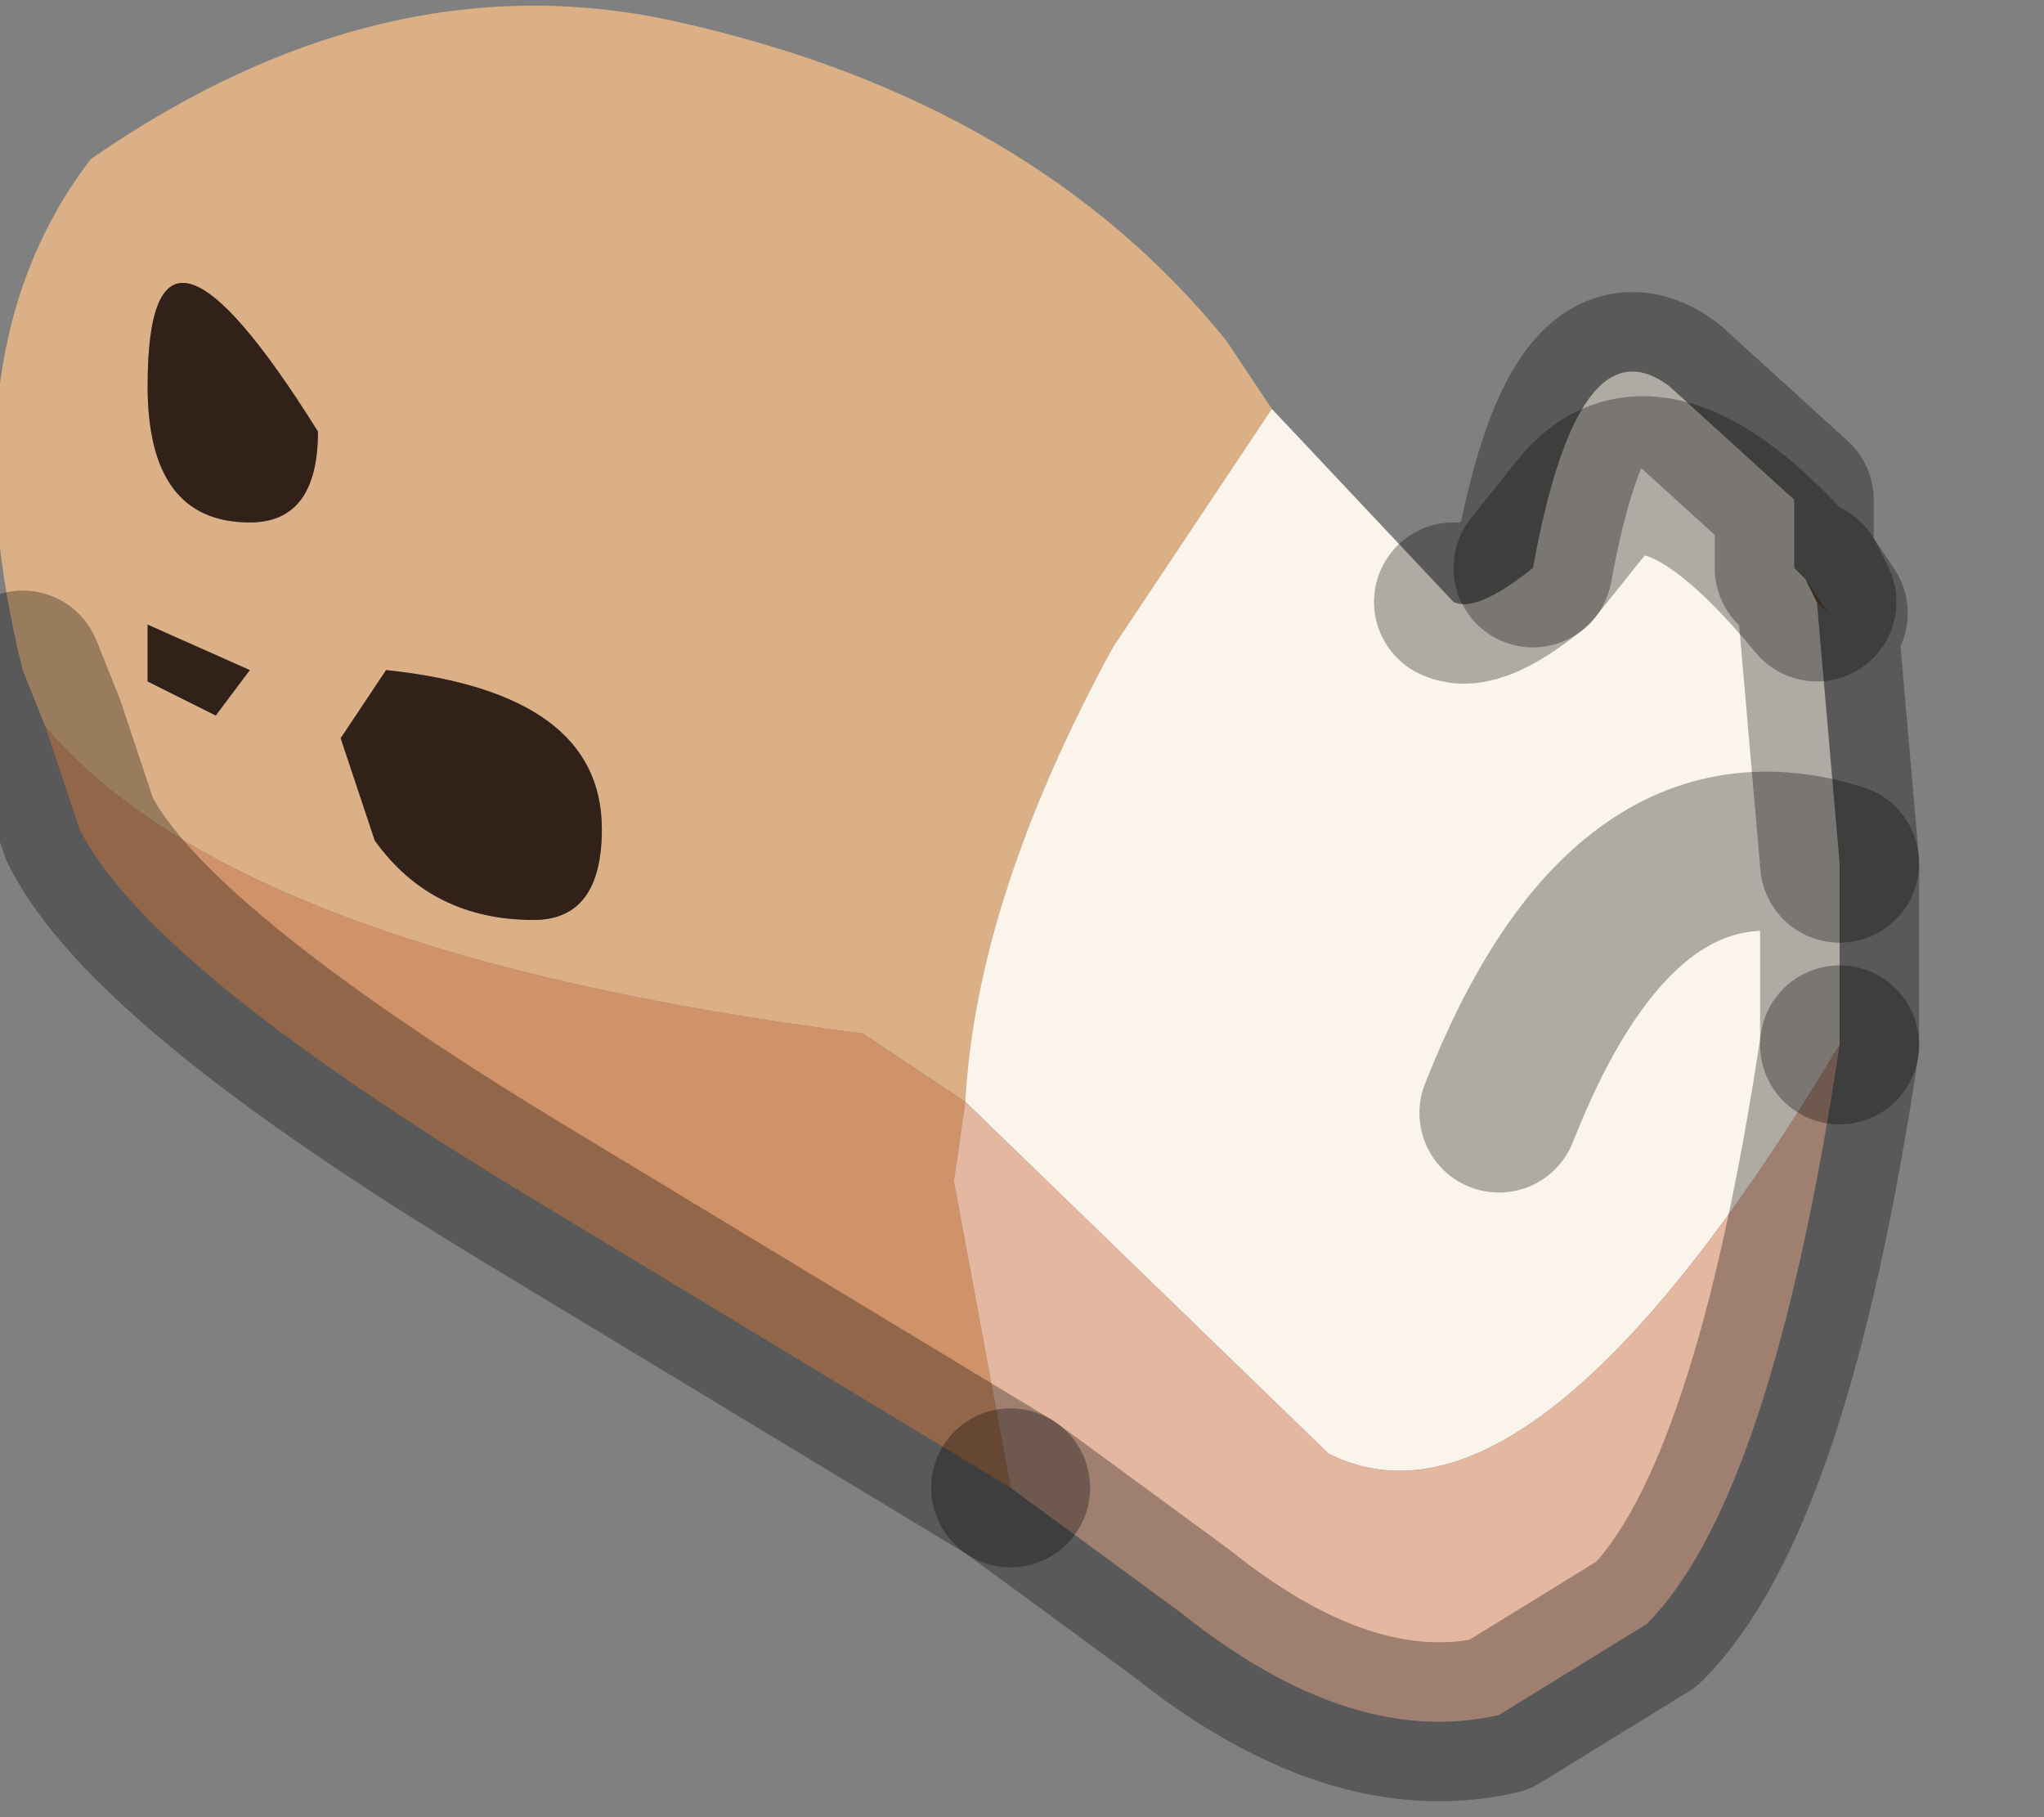 <?xml version="1.0" encoding="utf-8"?>
<svg version="1.1" id="Layer_1"
xmlns="http://www.w3.org/2000/svg"
xmlns:xlink="http://www.w3.org/1999/xlink"
width="9px" height="8px"
xml:space="preserve">
<rect width="100%" height="100%" fill="#808080" stroke="none"/>
<g id="PathID_5342" transform="matrix(1, 0, 0, 1, 3.9, 3.8)">
<path style="fill:#DBB086;fill-opacity:1" d="M-0.1 0.75Q-2.85 0.4 -3.7 -0.6L-3.8 -0.85Q-4.15 -2.25 -3.5 -3.1Q-2.2 -4 -0.9 -3.7Q0.65 -3.35 1.5 -2.3L1.7 -2L1 -0.95Q0.4 0.15 0.35 1.05L-0.1 0.75M-2.8 -1.5Q-2.5 -1.5 -2.5 -1.9Q-3.25 -3.1 -3.25 -2.1Q-3.25 -1.5 -2.8 -1.5M-3.25 -1.05L-3.25 -0.8L-2.95 -0.65L-2.8 -0.85L-3.25 -1.05M-2.25 -0.1Q-2 0.25 -1.55 0.25Q-1.25 0.25 -1.25 -0.15Q-1.25 -0.75 -2.2 -0.85L-2.4 -0.55L-2.25 -0.1" />
<path style="fill:#FBF4EA;fill-opacity:1" d="M2.85 -1.3L3.05 -1.55Q3.4 -2 4.1 -1.15L4.2 0Q3.25 -0.3 2.7 1.1Q3.25 -0.3 4.2 0L4.2 0.8Q2.85 3.05 1.95 2.6L0.35 1.05Q0.4 0.15 1 -0.95L1.7 -2L2.5 -1.15Q2.6 -1.1 2.85 -1.3Q3.05 -2.4 3.45 -2.1L4 -1.6L4 -1.3L4.05 -1.25L4.1 -1.15Q3.4 -2 3.05 -1.55L2.85 -1.3" />
<path style="fill:#78583A;fill-opacity:1" d="M4.05 -1.25L4.15 -1.1L4.1 -1.15L4.05 -1.25" />
<path style="fill:#E4B7A0;fill-opacity:1" d="M3.35 3.35L2.7 3.75Q2.05 3.9 1.3 3.3L0.55 2.75L0.3 1.4L0.35 1.05L1.95 2.6Q2.85 3.05 4.2 0.8Q3.9 2.8 3.35 3.35" />
<path style="fill:#D09269;fill-opacity:1" d="M0.35 1.05L0.3 1.4L0.55 2.75L-1.6 1.45Q-3.25 0.45 -3.55 -0.15L-3.7 -0.6Q-2.85 0.4 -0.1 0.75L0.35 1.05" />
<path style="fill:#322119;fill-opacity:1" d="M-3.25 -2.1Q-3.25 -3.1 -2.5 -1.9Q-2.5 -1.5 -2.8 -1.5Q-3.25 -1.5 -3.25 -2.1M-2.8 -0.85L-2.95 -0.65L-3.25 -0.8L-3.25 -1.05L-2.8 -0.85M-2.4 -0.55L-2.2 -0.85Q-1.25 -0.75 -1.25 -0.15Q-1.25 0.25 -1.55 0.25Q-2 0.25 -2.25 -0.1L-2.4 -0.55" />
<path style="fill:none;stroke-width:0.7;stroke-linecap:round;stroke-linejoin:round;stroke-miterlimit:3;stroke:#000000;stroke-opacity:0.302" d="M4.2 0.8L4.2 0Q3.25 -0.3 2.7 1.1" />
<path style="fill:none;stroke-width:0.7;stroke-linecap:round;stroke-linejoin:round;stroke-miterlimit:3;stroke:#000000;stroke-opacity:0.302" d="M2.5 -1.15Q2.6 -1.1 2.85 -1.3Q3.05 -2.4 3.45 -2.1L4 -1.6L4 -1.3L4.05 -1.25L4.15 -1.1L4.1 -1.15L4.2 0" />
<path style="fill:none;stroke-width:0.7;stroke-linecap:round;stroke-linejoin:round;stroke-miterlimit:3;stroke:#000000;stroke-opacity:0.302" d="M4.05 -1.25L4.1 -1.15Q3.4 -2 3.05 -1.55L2.85 -1.3" />
<path style="fill:none;stroke-width:0.7;stroke-linecap:round;stroke-linejoin:round;stroke-miterlimit:3;stroke:#000000;stroke-opacity:0.302" d="M0.55 2.75L1.3 3.3Q2.05 3.9 2.7 3.75L3.35 3.35Q3.9 2.8 4.2 0.8" />
<path style="fill:none;stroke-width:0.7;stroke-linecap:round;stroke-linejoin:round;stroke-miterlimit:3;stroke:#000000;stroke-opacity:0.302" d="M0.55 2.75L-1.6 1.45Q-3.25 0.45 -3.55 -0.15L-3.7 -0.6L-3.8 -0.85" />
</g>
</svg>
